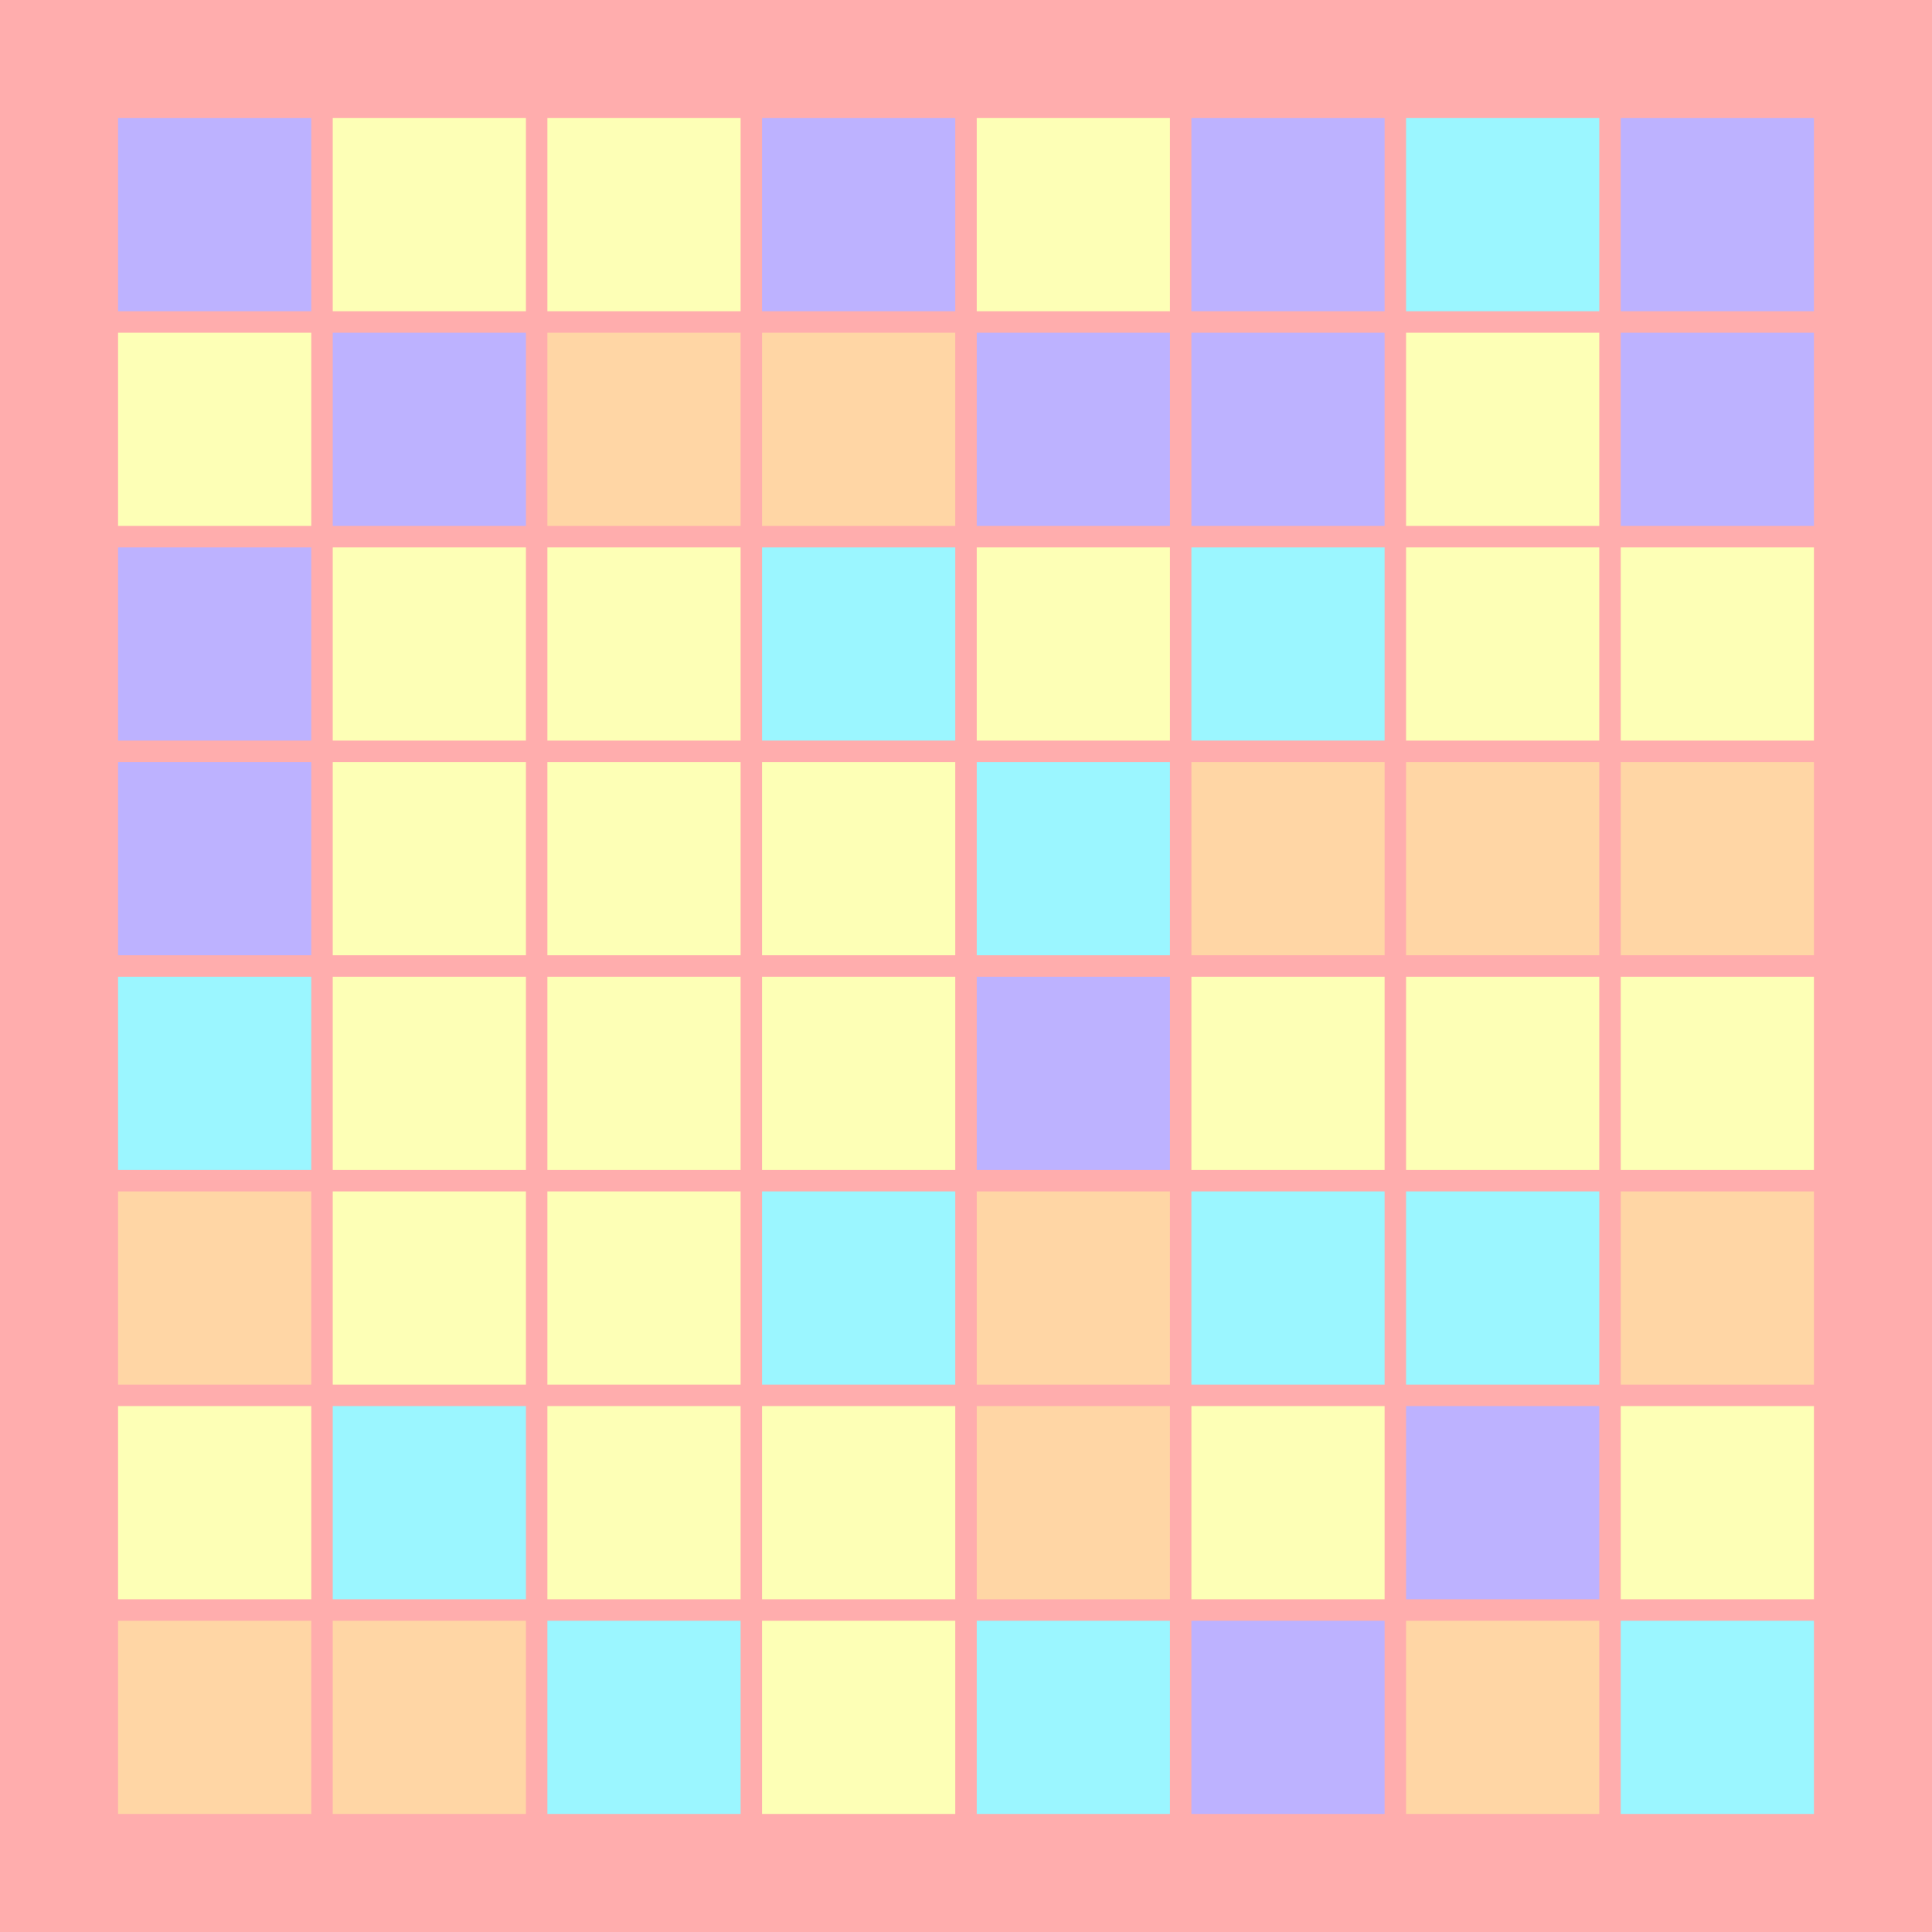 <svg width="360" height="360" xmlns="http://www.w3.org/2000/svg"><defs><animate id="aa" begin="0s"/><rect id="l0" width="36" height="36" fill="#ffd6a5"></rect><rect id="d0" width="36" height="36" fill="#fdffb6"></rect><rect id="b0" width="36" height="36" fill="#9bf6ff"></rect><rect id="p0" width="36" height="36" fill="#bdb2ff"></rect></defs><rect width="100%" height="100%" fill="#ffadad" /><use href="#p0" x="22" y="22" /><use href="#d0" x="22" y="62" /><use href="#p0" x="22" y="102" /><use href="#p0" x="22" y="142" /><use href="#b0" x="22" y="182" /><use href="#l0" x="22" y="222" /><use href="#d0" x="22" y="262" /><use href="#l0" x="22" y="302" /><use href="#d0" x="62" y="22" /><use href="#p0" x="62" y="62" /><use href="#d0" x="62" y="102" /><use href="#d0" x="62" y="142" /><use href="#d0" x="62" y="182" /><use href="#d0" x="62" y="222" /><use href="#b0" x="62" y="262" /><use href="#l0" x="62" y="302" /><use href="#d0" x="102" y="22" /><use href="#l0" x="102" y="62" /><use href="#d0" x="102" y="102" /><use href="#d0" x="102" y="142" /><use href="#d0" x="102" y="182" /><use href="#d0" x="102" y="222" /><use href="#d0" x="102" y="262" /><use href="#b0" x="102" y="302" /><use href="#p0" x="142" y="22" /><use href="#l0" x="142" y="62" /><use href="#b0" x="142" y="102" /><use href="#d0" x="142" y="142" /><use href="#d0" x="142" y="182" /><use href="#b0" x="142" y="222" /><use href="#d0" x="142" y="262" /><use href="#d0" x="142" y="302" /><use href="#d0" x="182" y="22" /><use href="#p0" x="182" y="62" /><use href="#d0" x="182" y="102" /><use href="#b0" x="182" y="142" /><use href="#p0" x="182" y="182" /><use href="#l0" x="182" y="222" /><use href="#l0" x="182" y="262" /><use href="#b0" x="182" y="302" /><use href="#p0" x="222" y="22" /><use href="#p0" x="222" y="62" /><use href="#b0" x="222" y="102" /><use href="#l0" x="222" y="142" /><use href="#d0" x="222" y="182" /><use href="#b0" x="222" y="222" /><use href="#d0" x="222" y="262" /><use href="#p0" x="222" y="302" /><use href="#b0" x="262" y="22" /><use href="#d0" x="262" y="62" /><use href="#d0" x="262" y="102" /><use href="#l0" x="262" y="142" /><use href="#d0" x="262" y="182" /><use href="#b0" x="262" y="222" /><use href="#p0" x="262" y="262" /><use href="#l0" x="262" y="302" /><use href="#p0" x="302" y="22" /><use href="#p0" x="302" y="62" /><use href="#d0" x="302" y="102" /><use href="#l0" x="302" y="142" /><use href="#d0" x="302" y="182" /><use href="#l0" x="302" y="222" /><use href="#d0" x="302" y="262" /><use href="#b0" x="302" y="302" /></svg>